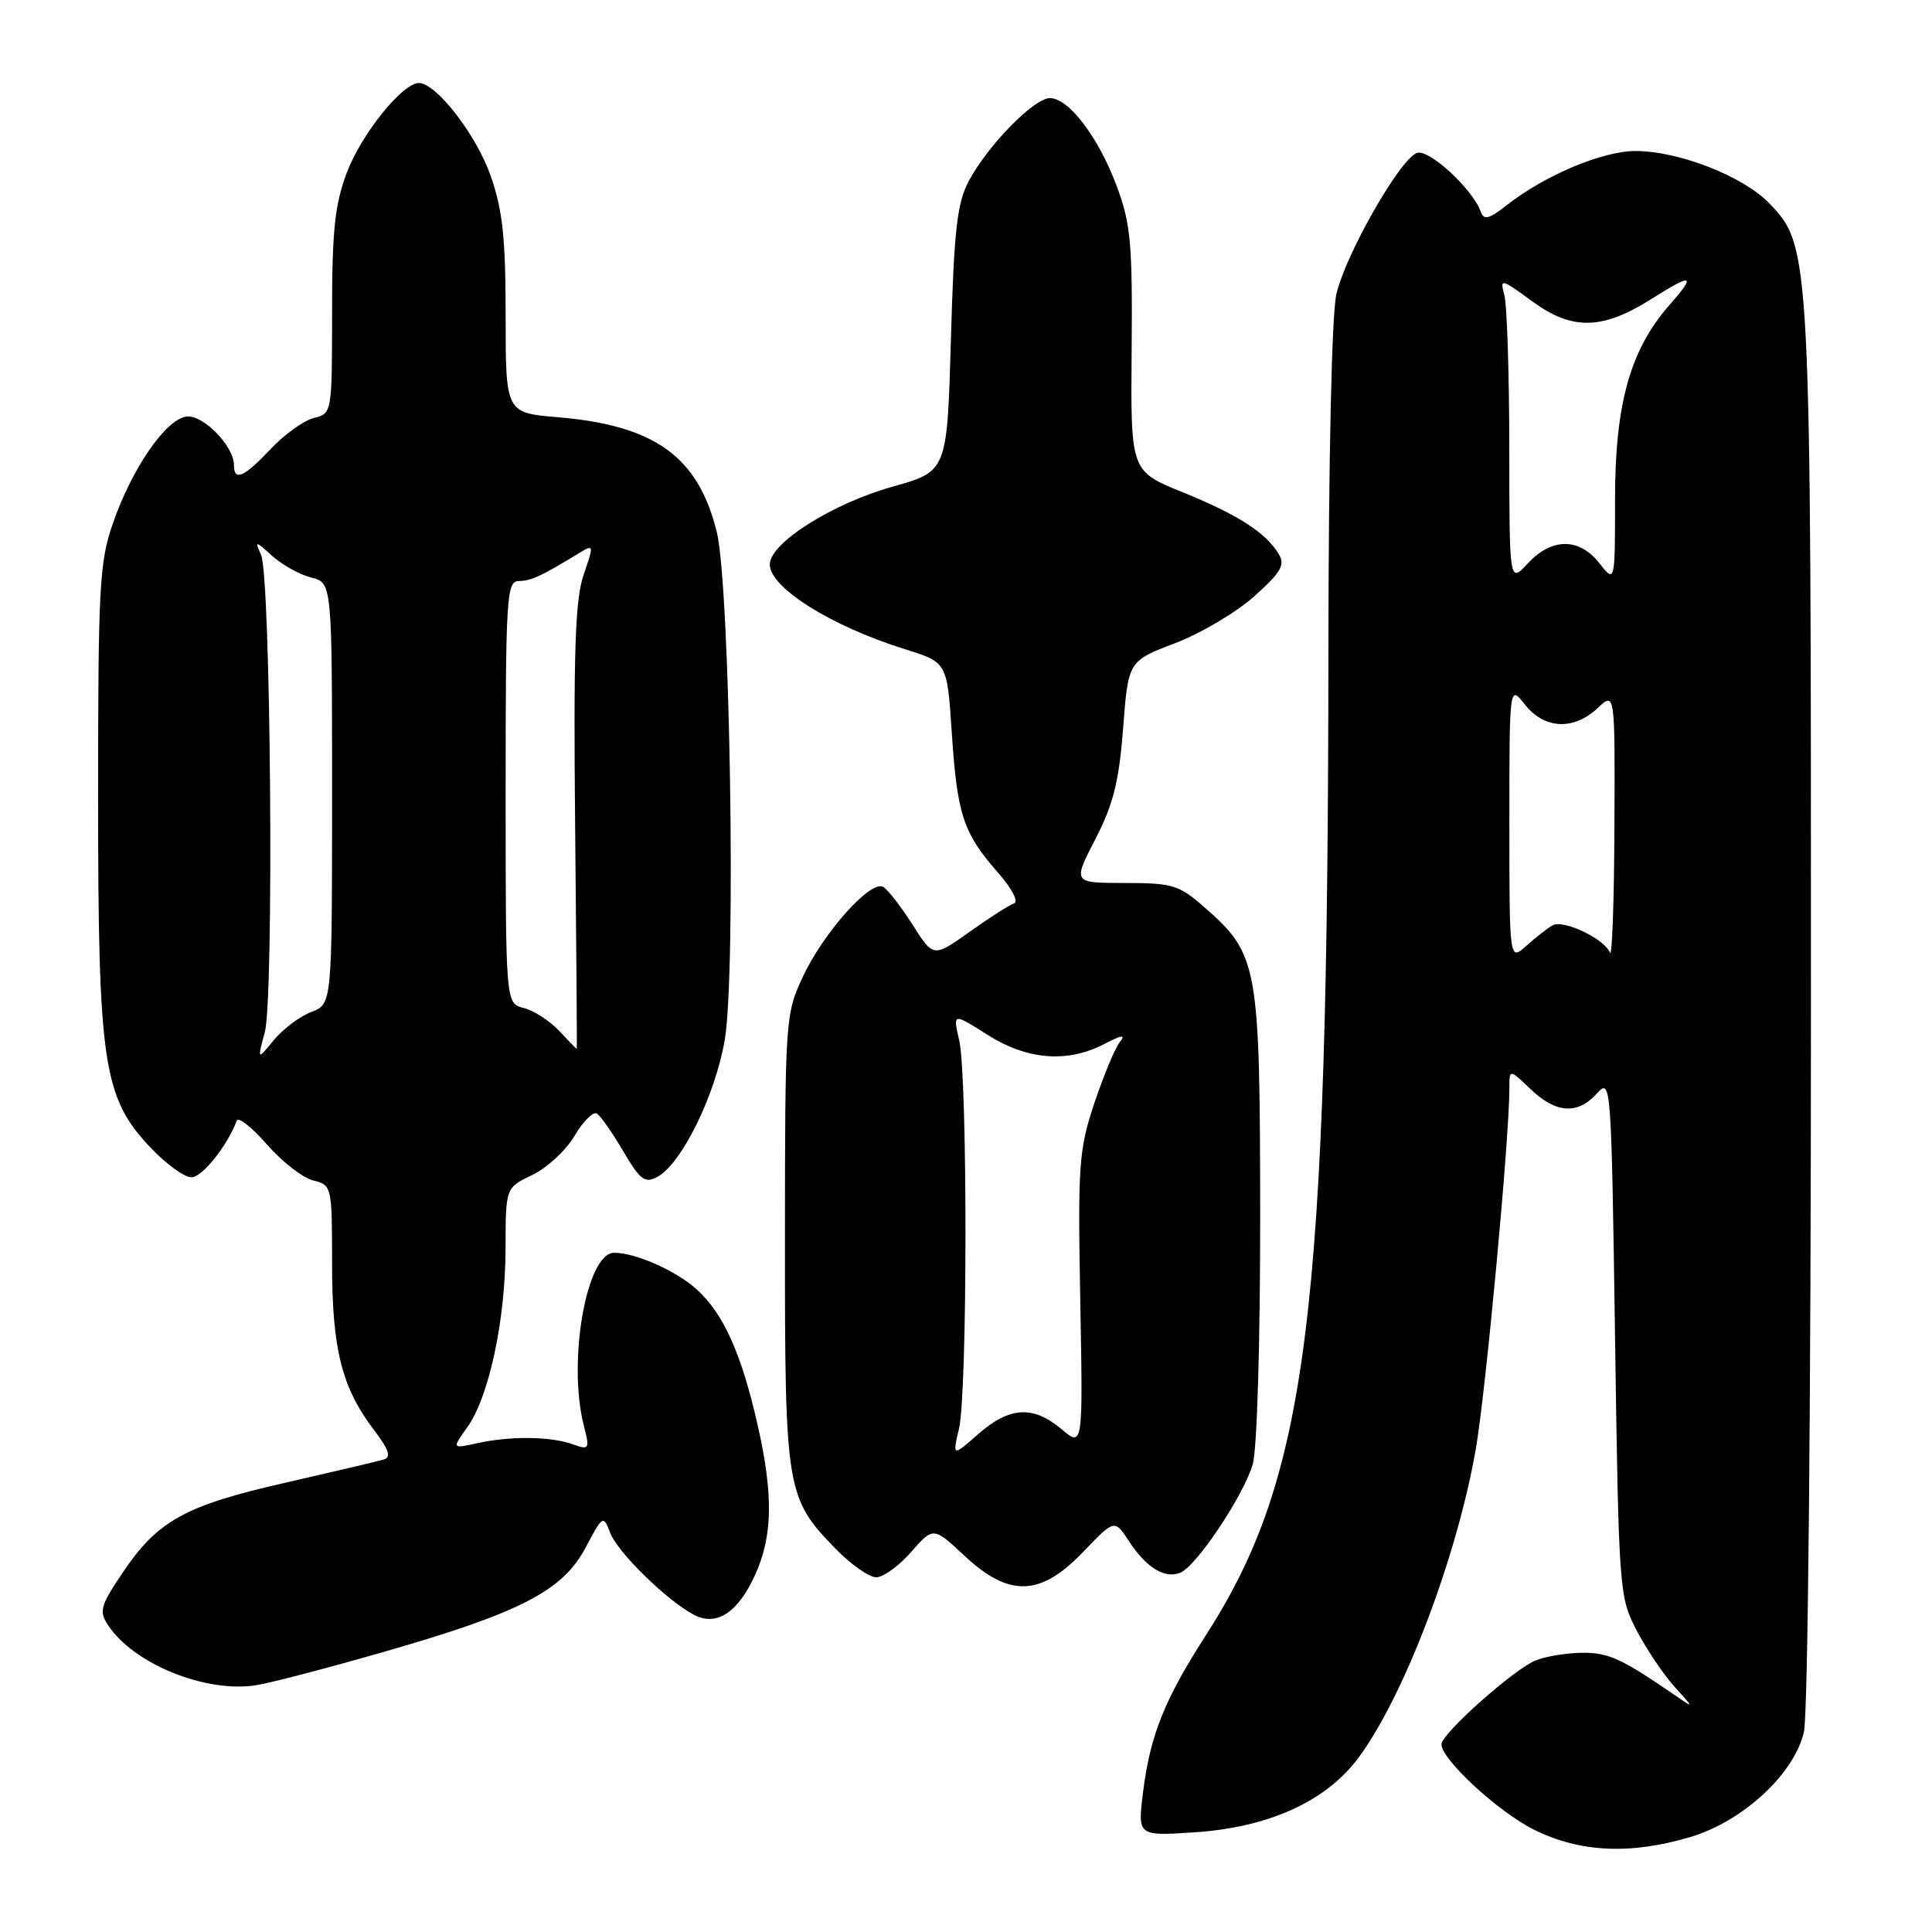 <?xml version="1.0" encoding="UTF-8" standalone="no"?>
<!DOCTYPE svg PUBLIC "-//W3C//DTD SVG 1.1//EN" "http://www.w3.org/Graphics/SVG/1.1/DTD/svg11.dtd" >
<svg xmlns="http://www.w3.org/2000/svg" xmlns:xlink="http://www.w3.org/1999/xlink" version="1.1" viewBox="0 0 256 256">
 <g >
 <path fill="currentColor"
d=" M 223.96 243.42 C 230.94 241.35 237.74 235.06 239.03 229.50 C 239.56 227.21 239.96 186.26 239.96 133.50 C 239.97 33.05 239.95 32.69 234.43 26.93 C 231.01 23.36 222.40 20.00 216.71 20.01 C 212.30 20.02 204.66 23.24 199.61 27.22 C 197.32 29.02 196.62 29.20 196.22 28.08 C 195.16 25.06 189.30 19.67 187.74 20.27 C 185.44 21.15 178.27 33.76 177.07 39.00 C 176.46 41.69 176.04 60.84 176.02 86.50 C 175.96 174.61 173.31 195.71 159.66 216.88 C 154.31 225.19 152.40 229.97 151.47 237.41 C 150.73 243.28 150.73 243.28 158.17 242.80 C 168.12 242.16 175.74 238.69 180.06 232.84 C 186.10 224.62 193.02 206.40 195.54 192.08 C 196.86 184.54 200.00 150.87 200.00 144.23 C 200.00 141.63 200.00 141.63 202.80 144.31 C 206.18 147.54 209.03 147.73 211.60 144.89 C 213.47 142.82 213.51 143.27 214.00 177.14 C 214.49 210.73 214.55 211.60 216.84 216.00 C 218.13 218.47 220.38 221.83 221.84 223.45 C 224.50 226.39 224.50 226.39 222.00 224.67 C 214.93 219.81 213.21 219.01 209.82 219.00 C 207.79 219.00 204.96 219.44 203.54 219.99 C 200.75 221.05 191.00 229.71 191.00 231.13 C 191.00 233.14 198.52 240.08 203.26 242.44 C 209.32 245.46 216.02 245.78 223.96 243.42 Z  M 51.00 218.84 C 68.96 213.68 74.56 210.78 77.58 205.09 C 79.88 200.76 79.94 200.72 80.86 203.12 C 81.83 205.68 88.30 212.02 91.91 213.95 C 94.92 215.56 97.77 213.72 100.06 208.67 C 102.40 203.52 102.49 198.03 100.37 188.73 C 98.23 179.34 95.88 174.10 92.36 170.89 C 89.64 168.40 84.24 166.00 81.38 166.00 C 77.72 166.00 75.19 180.35 77.35 188.85 C 78.17 192.06 78.11 192.17 75.85 191.36 C 72.93 190.32 67.55 190.27 63.19 191.24 C 59.88 191.97 59.88 191.97 61.93 189.10 C 64.80 185.07 66.97 174.92 66.99 165.44 C 67.00 157.37 67.00 157.37 70.53 155.69 C 72.48 154.76 75.00 152.43 76.13 150.50 C 77.27 148.58 78.60 147.25 79.09 147.55 C 79.58 147.86 81.15 150.10 82.58 152.54 C 84.81 156.35 85.45 156.83 87.09 155.95 C 90.31 154.23 94.80 145.10 96.04 137.74 C 97.55 128.84 96.73 77.66 94.98 70.50 C 92.53 60.53 86.79 56.37 73.97 55.29 C 67.00 54.71 67.00 54.71 67.00 41.83 C 67.00 31.53 66.60 27.81 65.01 23.28 C 63.09 17.83 57.80 11.00 55.50 11.00 C 53.33 11.00 47.91 17.74 45.97 22.84 C 44.37 27.06 44.00 30.51 44.00 41.40 C 44.00 54.72 43.99 54.79 41.58 55.39 C 40.25 55.72 37.68 57.57 35.86 59.50 C 32.33 63.24 31.00 63.83 31.00 61.63 C 31.00 59.09 26.87 54.88 24.68 55.20 C 21.95 55.59 17.52 62.02 15.00 69.23 C 13.17 74.47 13.00 77.52 13.00 105.66 C 13.00 141.08 13.66 145.46 20.02 152.14 C 22.04 154.26 24.44 156.00 25.36 156.00 C 26.78 156.00 30.10 151.87 31.37 148.50 C 31.58 147.95 33.37 149.36 35.36 151.64 C 37.34 153.91 40.10 156.06 41.48 156.41 C 43.97 157.03 44.00 157.16 44.00 167.39 C 44.00 178.77 45.29 183.89 49.57 189.50 C 51.53 192.08 51.87 193.09 50.86 193.39 C 50.11 193.62 44.24 195.00 37.80 196.47 C 24.50 199.49 20.88 201.50 16.23 208.42 C 13.29 212.79 13.10 213.51 14.33 215.36 C 17.74 220.51 27.33 224.38 34.00 223.29 C 35.92 222.98 43.58 220.98 51.00 218.84 Z  M 143.51 205.65 C 147.68 201.30 147.68 201.30 149.59 204.21 C 151.87 207.70 154.30 209.21 156.36 208.41 C 158.49 207.60 164.81 198.15 166.00 194.00 C 166.57 192.02 166.99 177.74 166.98 161.01 C 166.95 127.84 166.71 126.46 159.62 120.24 C 156.22 117.26 155.38 117.00 149.04 117.00 C 142.14 117.00 142.14 117.00 145.14 111.19 C 147.52 106.58 148.28 103.54 148.82 96.49 C 149.50 87.59 149.50 87.59 155.70 85.23 C 159.11 83.93 163.83 81.13 166.20 79.01 C 169.78 75.80 170.32 74.86 169.42 73.38 C 167.71 70.56 164.00 68.18 156.65 65.20 C 149.81 62.43 149.81 62.43 149.95 46.36 C 150.07 32.24 149.83 29.62 147.96 24.63 C 145.54 18.16 141.62 13.00 139.11 13.00 C 137.01 13.00 130.87 19.28 128.36 24.00 C 126.82 26.90 126.41 30.51 126.00 44.98 C 125.50 62.46 125.50 62.46 118.29 64.48 C 110.27 66.73 102.00 71.96 102.00 74.79 C 102.00 77.88 110.18 83.00 120.00 86.05 C 125.50 87.77 125.50 87.77 126.12 97.13 C 126.83 107.93 127.63 110.36 132.18 115.56 C 134.09 117.72 135.01 119.50 134.36 119.71 C 133.73 119.92 131.07 121.62 128.45 123.49 C 123.68 126.88 123.68 126.88 120.94 122.56 C 119.43 120.18 117.68 117.92 117.05 117.53 C 115.41 116.52 109.12 123.54 106.35 129.49 C 104.07 134.38 104.02 135.18 104.01 164.28 C 104.00 197.50 104.16 198.49 110.75 205.25 C 112.76 207.31 115.17 209.00 116.10 209.00 C 117.03 209.00 119.12 207.49 120.73 205.65 C 123.67 202.30 123.67 202.30 127.80 206.15 C 133.72 211.68 137.86 211.55 143.51 205.65 Z  M 200.00 109.04 C 200.00 90.73 200.00 90.73 202.07 93.37 C 204.63 96.62 208.51 96.81 211.69 93.83 C 214.00 91.65 214.00 91.65 213.92 109.58 C 213.88 119.43 213.61 126.93 213.33 126.23 C 212.59 124.39 207.15 121.80 205.72 122.61 C 205.05 122.99 203.49 124.21 202.25 125.32 C 200.00 127.35 200.00 127.35 200.00 109.04 Z  M 199.99 59.40 C 199.98 49.55 199.69 40.44 199.34 39.14 C 198.73 36.86 198.86 36.88 203.10 39.98 C 208.35 43.80 212.34 43.71 218.81 39.62 C 224.31 36.15 224.81 36.32 221.21 40.42 C 216.01 46.33 214.00 53.52 214.00 66.17 C 214.00 77.27 214.00 77.27 211.93 74.63 C 209.25 71.23 205.62 71.23 202.45 74.65 C 200.00 77.29 200.00 77.29 199.99 59.40 Z  M 35.09 136.76 C 36.32 132.16 35.88 76.34 34.59 73.50 C 33.73 71.62 33.82 71.63 36.09 73.68 C 37.42 74.87 39.74 76.16 41.25 76.53 C 44.00 77.22 44.00 77.22 44.00 105.13 C 44.00 133.05 44.00 133.05 41.25 134.09 C 39.74 134.66 37.51 136.34 36.29 137.81 C 34.09 140.50 34.09 140.50 35.09 136.76 Z  M 74.08 136.58 C 72.83 135.26 70.73 133.90 69.41 133.57 C 67.00 132.96 67.00 132.96 67.00 104.98 C 67.00 79.00 67.13 77.00 68.75 76.99 C 70.38 76.97 71.72 76.35 76.75 73.28 C 78.69 72.10 78.71 72.17 77.33 76.17 C 76.21 79.42 75.98 86.34 76.21 109.64 C 76.37 125.79 76.47 139.00 76.42 139.00 C 76.38 139.00 75.33 137.91 74.08 136.58 Z  M 127.08 189.26 C 128.20 184.43 128.22 142.66 127.10 137.85 C 126.26 134.21 126.26 134.21 130.82 137.10 C 136.10 140.45 141.41 140.88 146.30 138.35 C 148.68 137.11 149.21 137.05 148.37 138.10 C 147.75 138.87 146.24 142.50 145.01 146.17 C 142.95 152.34 142.81 154.29 143.14 172.30 C 143.50 191.76 143.50 191.76 140.67 189.38 C 136.90 186.20 133.77 186.38 129.64 190.01 C 126.20 193.03 126.20 193.03 127.08 189.26 Z "/>
</g>
</svg>